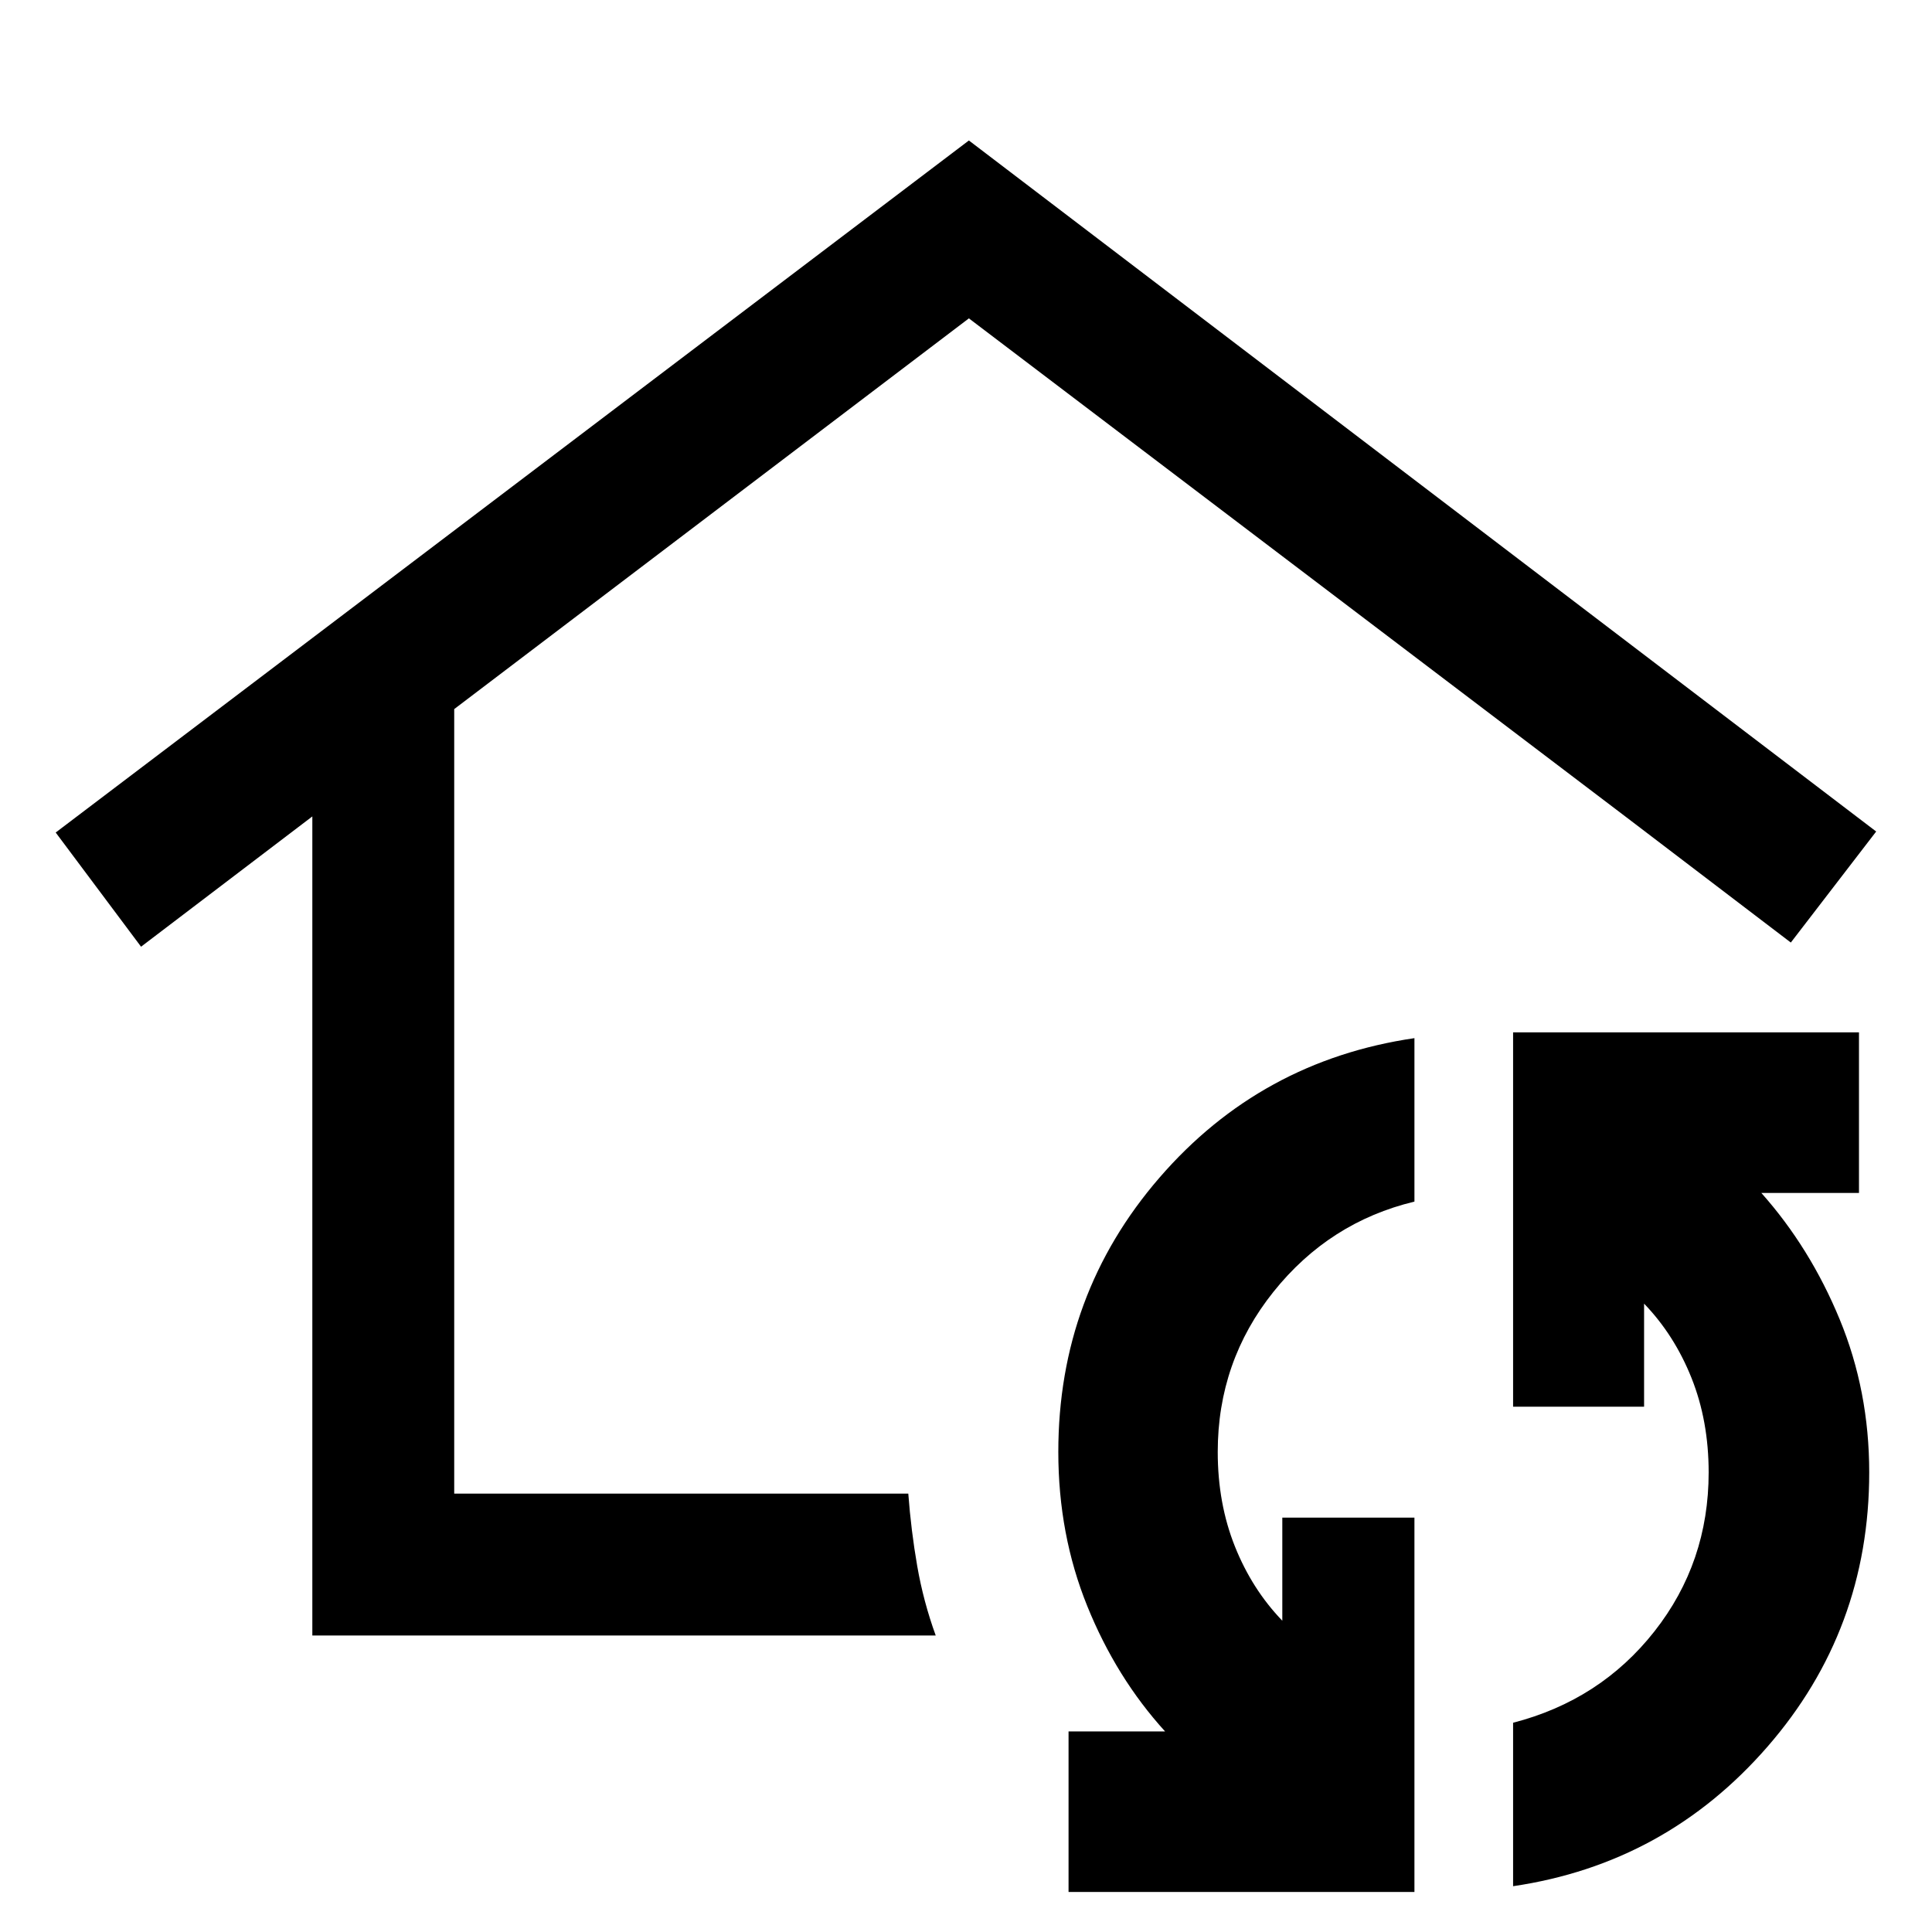 <svg xmlns="http://www.w3.org/2000/svg" height="48" viewBox="0 -960 960 960" width="48"><path d="M481.435-510.065Zm-326.24 362.739v-407l-85.108 64.739-42.414-56.739 453.762-343.87 450.827 343.37-42.414 55.174-81.608-62.174-326.805-247.978-255.739 194.146v389.832h225.63q1.369 18.326 4.434 35.967 3.066 17.642 9.196 34.533H155.195ZM702.826-19.89h-171.87v-79.784h47.956q-24.245-26.673-38.644-62.237-14.399-35.564-14.399-76.632 0-78.218 50.304-136.327 50.305-58.109 126.653-69.282v81.218q-42.304 10.174-70.021 44.793-27.718 34.62-27.718 79.598 0 25.608 8.522 46.934 8.521 21.326 23.565 36.935v-51.217h65.652v186Zm49.022-2.87v-81.218q43.304-11.174 70.239-45.413 26.934-34.239 26.934-78.978 0-25.608-8.521-46.934-8.522-21.326-23.565-36.935v51.217h-65.087v-186.001h171.87v79.784h-48.522q24.245 27.238 38.927 62.802 14.682 35.564 14.682 76.067 0 78.218-50.587 136.327-50.588 58.109-126.37 69.282Z"/></svg>